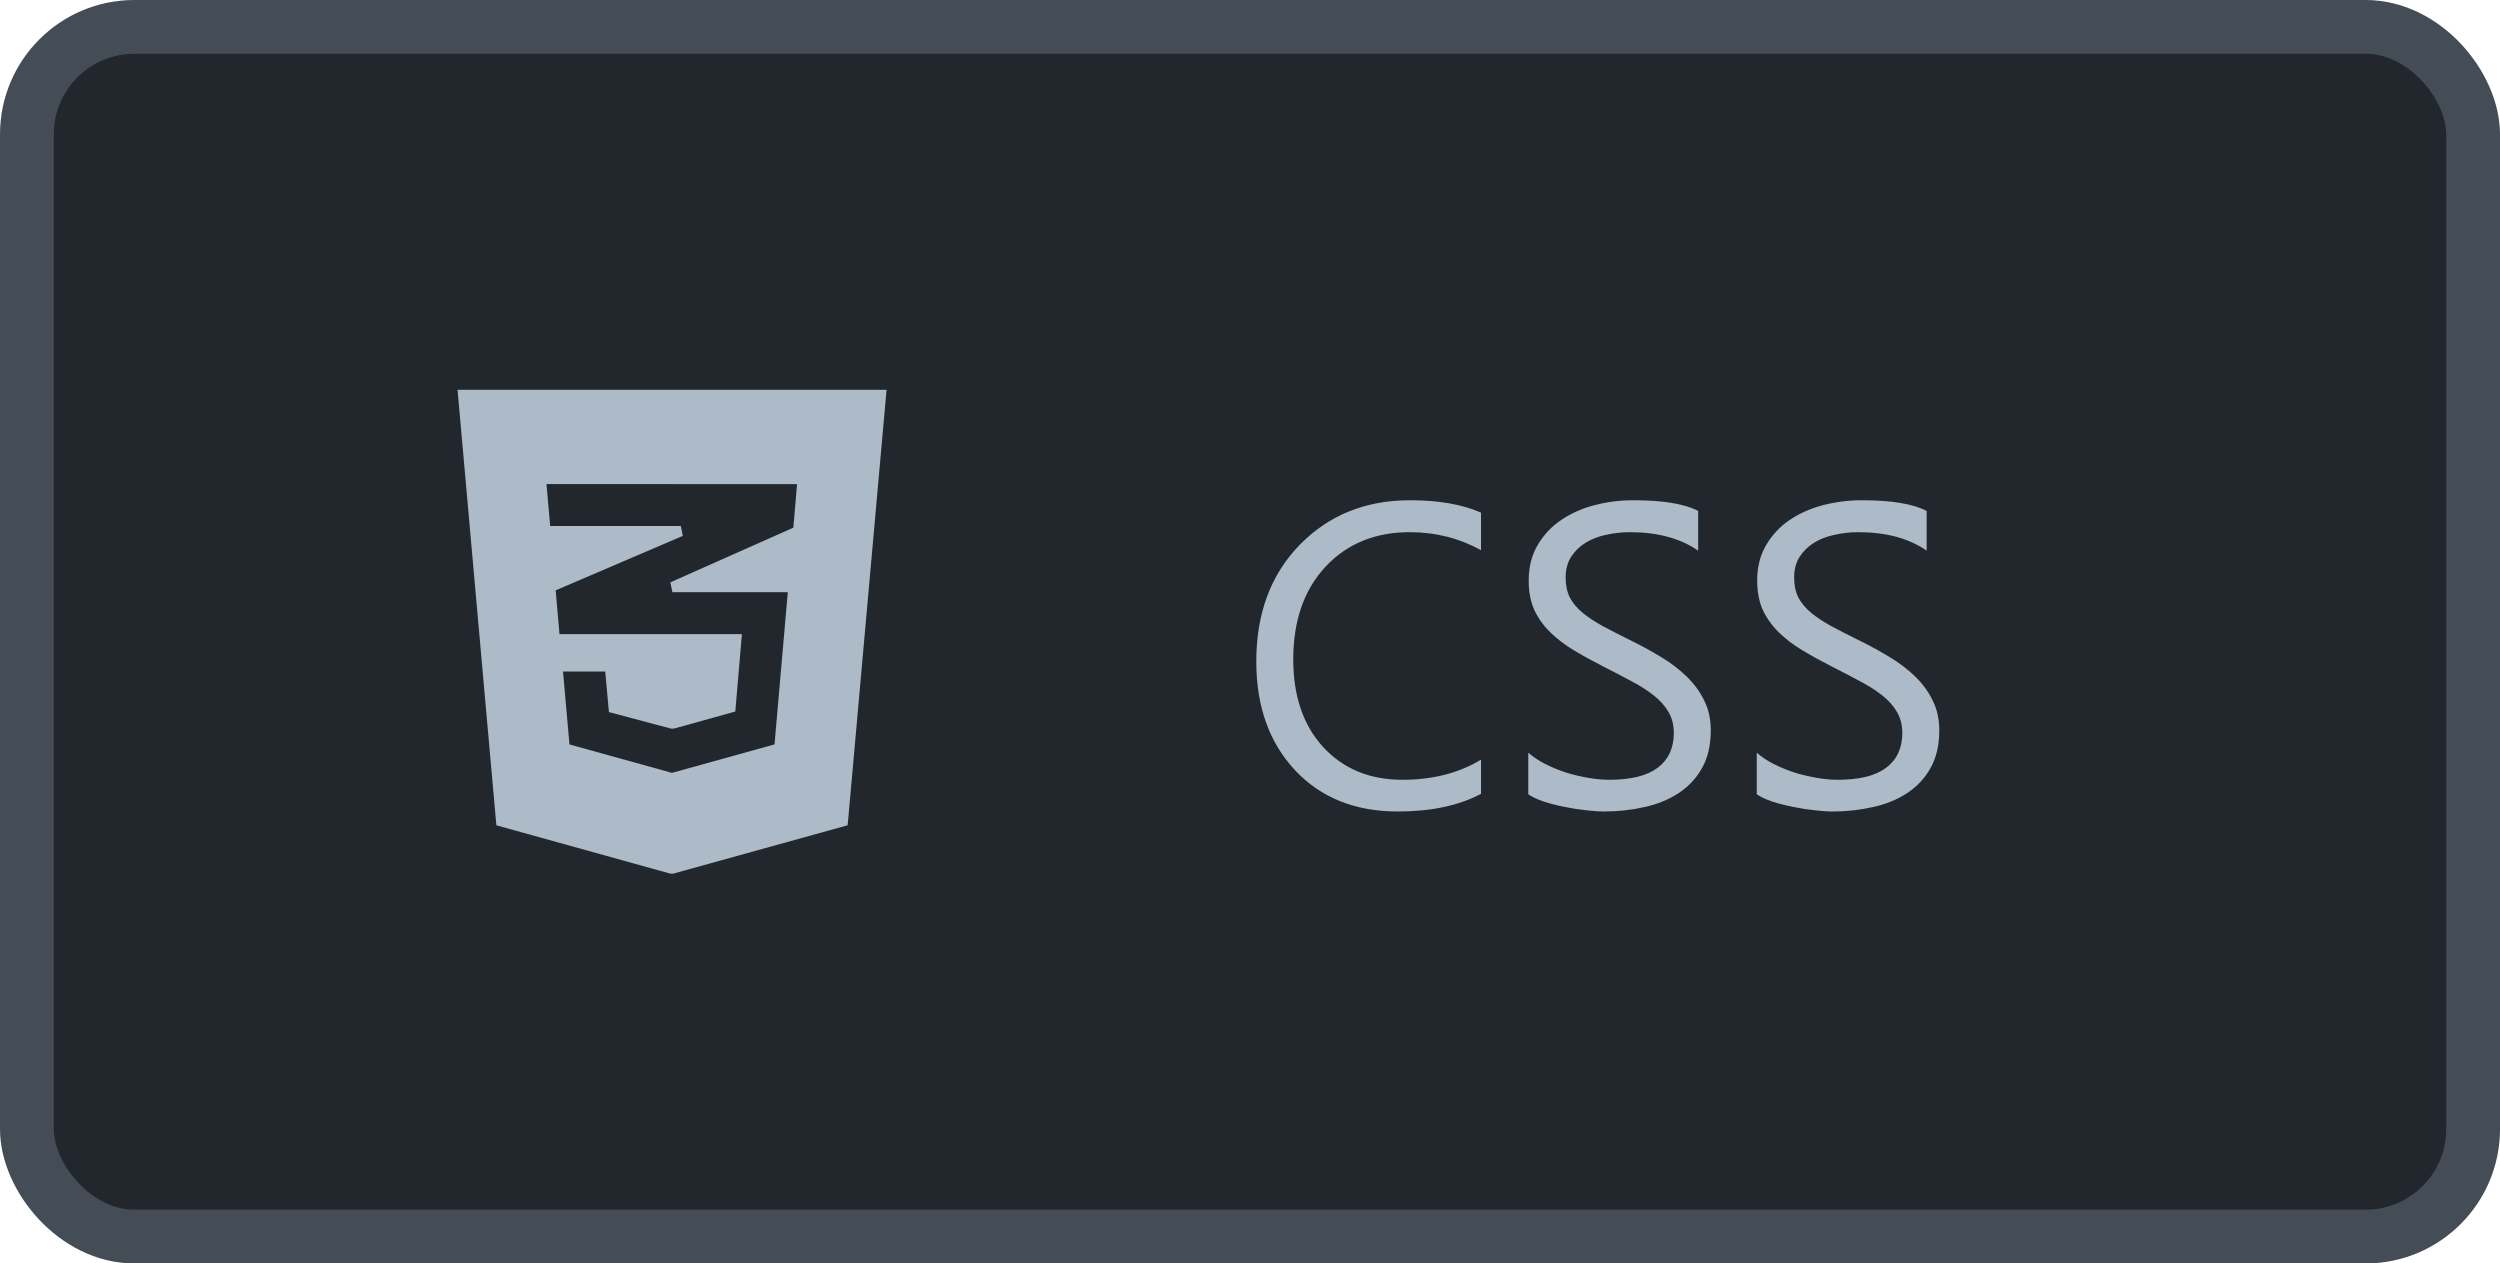 <svg width="93" height="47" viewBox="0 0 93 47" fill="none" xmlns="http://www.w3.org/2000/svg">
<rect x="1" y="1" width="91" height="45" rx="4" fill="#22272E"/>
<g clip-path="url(#clip0_28_4899)">
<path d="M31.545 30.567L32.98 14.5H17.02L17.039 14.709L18.453 30.57L18.465 30.701L24.94 32.5H25.042L31.531 30.7L31.543 30.568L31.545 30.567ZM25.014 18.009H29.651L29.512 19.629L24.937 21.663L25.013 22.029H29.306L28.812 27.692L24.997 28.75L21.184 27.694L20.944 24.982H22.514L22.64 26.357L22.652 26.49L24.966 27.105H25.066L27.354 26.469L27.365 26.337L27.581 23.797L27.598 23.59H20.813L20.671 21.96L25.402 19.934L25.327 19.567H20.467L20.329 18.007H25.009L25.014 18.009Z" fill="#ADBAC7"/>
</g>
<path d="M55.094 29.531C54.266 29.969 53.234 30.188 52 30.188C50.406 30.188 49.13 29.674 48.172 28.648C47.214 27.622 46.734 26.276 46.734 24.609C46.734 22.818 47.273 21.37 48.352 20.266C49.43 19.162 50.797 18.609 52.453 18.609C53.516 18.609 54.396 18.763 55.094 19.07V20.469C54.292 20.021 53.406 19.797 52.438 19.797C51.151 19.797 50.107 20.227 49.305 21.086C48.508 21.945 48.109 23.094 48.109 24.531C48.109 25.896 48.482 26.984 49.227 27.797C49.977 28.604 50.958 29.008 52.172 29.008C53.297 29.008 54.271 28.758 55.094 28.258V29.531ZM56.852 29.547V28C57.029 28.156 57.24 28.297 57.484 28.422C57.734 28.547 57.995 28.654 58.266 28.742C58.542 28.826 58.818 28.891 59.094 28.938C59.37 28.984 59.625 29.008 59.859 29.008C60.667 29.008 61.268 28.859 61.664 28.562C62.065 28.26 62.266 27.828 62.266 27.266C62.266 26.963 62.198 26.701 62.062 26.477C61.932 26.253 61.75 26.049 61.516 25.867C61.281 25.68 61.003 25.503 60.68 25.336C60.362 25.164 60.018 24.984 59.648 24.797C59.258 24.599 58.893 24.398 58.555 24.195C58.216 23.992 57.922 23.768 57.672 23.523C57.422 23.279 57.224 23.003 57.078 22.695C56.938 22.383 56.867 22.018 56.867 21.602C56.867 21.091 56.979 20.648 57.203 20.273C57.427 19.893 57.721 19.581 58.086 19.336C58.45 19.091 58.865 18.909 59.328 18.789C59.797 18.669 60.273 18.609 60.758 18.609C61.862 18.609 62.667 18.742 63.172 19.008V20.484C62.51 20.026 61.661 19.797 60.625 19.797C60.339 19.797 60.052 19.828 59.766 19.891C59.479 19.948 59.224 20.044 59 20.18C58.776 20.315 58.594 20.49 58.453 20.703C58.312 20.917 58.242 21.177 58.242 21.484C58.242 21.771 58.294 22.018 58.398 22.227C58.508 22.435 58.667 22.625 58.875 22.797C59.083 22.969 59.336 23.135 59.633 23.297C59.935 23.458 60.281 23.635 60.672 23.828C61.073 24.026 61.453 24.234 61.812 24.453C62.172 24.672 62.487 24.914 62.758 25.18C63.029 25.445 63.242 25.74 63.398 26.062C63.56 26.385 63.641 26.755 63.641 27.172C63.641 27.724 63.531 28.193 63.312 28.578C63.099 28.958 62.807 29.268 62.438 29.508C62.073 29.747 61.651 29.919 61.172 30.023C60.693 30.133 60.188 30.188 59.656 30.188C59.479 30.188 59.26 30.172 59 30.141C58.74 30.115 58.474 30.073 58.203 30.016C57.932 29.963 57.675 29.898 57.43 29.82C57.19 29.737 56.997 29.646 56.852 29.547ZM65.352 29.547V28C65.529 28.156 65.74 28.297 65.984 28.422C66.234 28.547 66.495 28.654 66.766 28.742C67.042 28.826 67.318 28.891 67.594 28.938C67.87 28.984 68.125 29.008 68.359 29.008C69.167 29.008 69.768 28.859 70.164 28.562C70.565 28.26 70.766 27.828 70.766 27.266C70.766 26.963 70.698 26.701 70.562 26.477C70.432 26.253 70.25 26.049 70.016 25.867C69.781 25.68 69.503 25.503 69.18 25.336C68.862 25.164 68.518 24.984 68.148 24.797C67.758 24.599 67.393 24.398 67.055 24.195C66.716 23.992 66.422 23.768 66.172 23.523C65.922 23.279 65.724 23.003 65.578 22.695C65.438 22.383 65.367 22.018 65.367 21.602C65.367 21.091 65.479 20.648 65.703 20.273C65.927 19.893 66.221 19.581 66.586 19.336C66.951 19.091 67.365 18.909 67.828 18.789C68.297 18.669 68.773 18.609 69.258 18.609C70.362 18.609 71.167 18.742 71.672 19.008V20.484C71.01 20.026 70.162 19.797 69.125 19.797C68.838 19.797 68.552 19.828 68.266 19.891C67.979 19.948 67.724 20.044 67.5 20.18C67.276 20.315 67.094 20.49 66.953 20.703C66.812 20.917 66.742 21.177 66.742 21.484C66.742 21.771 66.794 22.018 66.898 22.227C67.008 22.435 67.167 22.625 67.375 22.797C67.583 22.969 67.836 23.135 68.133 23.297C68.435 23.458 68.781 23.635 69.172 23.828C69.573 24.026 69.953 24.234 70.312 24.453C70.672 24.672 70.987 24.914 71.258 25.18C71.529 25.445 71.742 25.74 71.898 26.062C72.06 26.385 72.141 26.755 72.141 27.172C72.141 27.724 72.031 28.193 71.812 28.578C71.599 28.958 71.307 29.268 70.938 29.508C70.573 29.747 70.151 29.919 69.672 30.023C69.193 30.133 68.688 30.188 68.156 30.188C67.979 30.188 67.76 30.172 67.5 30.141C67.24 30.115 66.974 30.073 66.703 30.016C66.432 29.963 66.174 29.898 65.93 29.82C65.69 29.737 65.497 29.646 65.352 29.547Z" fill="#ADBAC7"/>
<rect x="1" y="1" width="91" height="45" rx="4" stroke="#444C56" stroke-width="2"/>
<defs>
<clipPath id="clip0_28_4899">
<rect width="18" height="18" fill="white" transform="translate(16 14.5)"/>
</clipPath>
</defs>
</svg>
